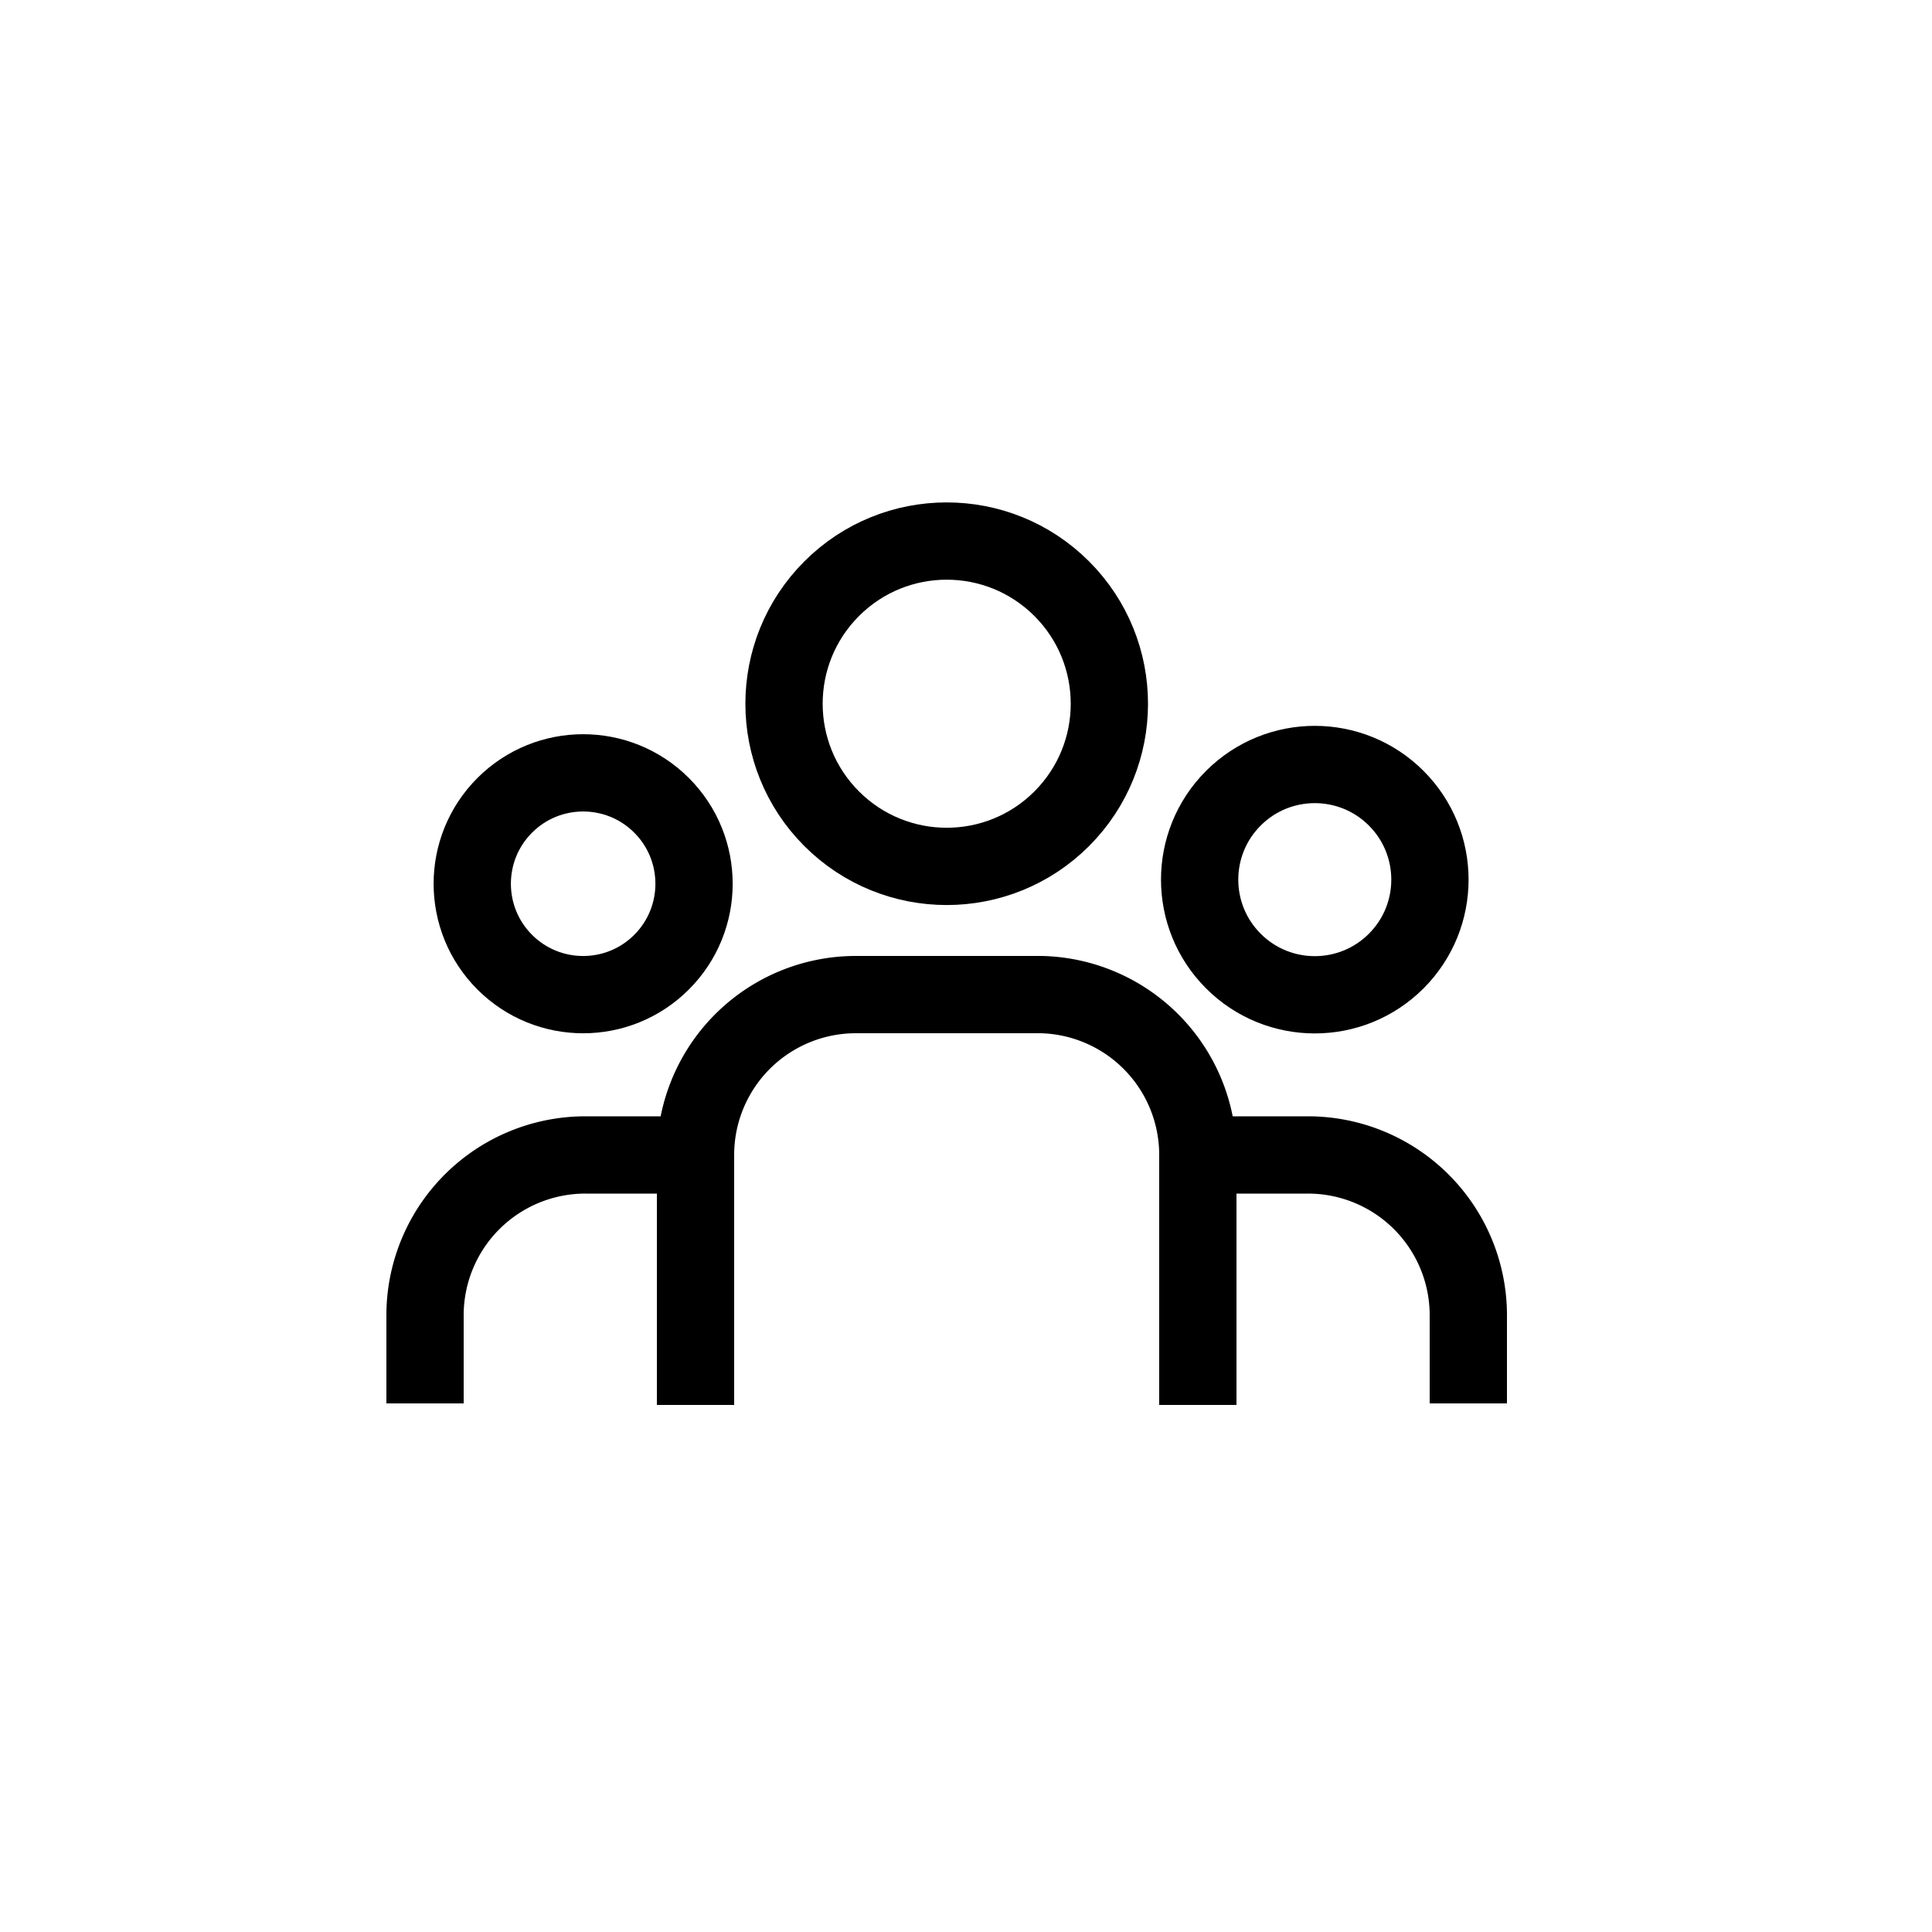 <svg id="Layer_1" data-name="Layer 1" xmlns="http://www.w3.org/2000/svg" viewBox="0 0 50 50"><defs><style>.cls-1,.cls-2{fill:none;}.cls-1{stroke:#000;stroke-miterlimit:10;stroke-width:2px;}.cls-2{opacity:0.1;}</style></defs><title>bliicon-community</title><circle class="cls-1" cx="24.5" cy="18.21" r="4.21" transform="translate(-5.7 22.66) rotate(-45)"/><path class="cls-1" d="M18,36.36V29.89a4.15,4.15,0,0,1,4.15-4.15h4.79A4.15,4.15,0,0,1,31,29.89v6.47"/><circle class="cls-1" cx="34.02" cy="22.77" r="2.98" transform="translate(-6.13 30.72) rotate(-45)"/><circle class="cls-1" cx="15.09" cy="22.87" r="2.87" transform="translate(-11.75 17.37) rotate(-45)"/><path class="cls-1" d="M31,29.89h2.85A4.15,4.15,0,0,1,38,34v2.32"/><path class="cls-1" d="M18,29.89H15.15A4.15,4.15,0,0,0,11,34v2.32"/><rect class="cls-2" width="50" height="50"/></svg>